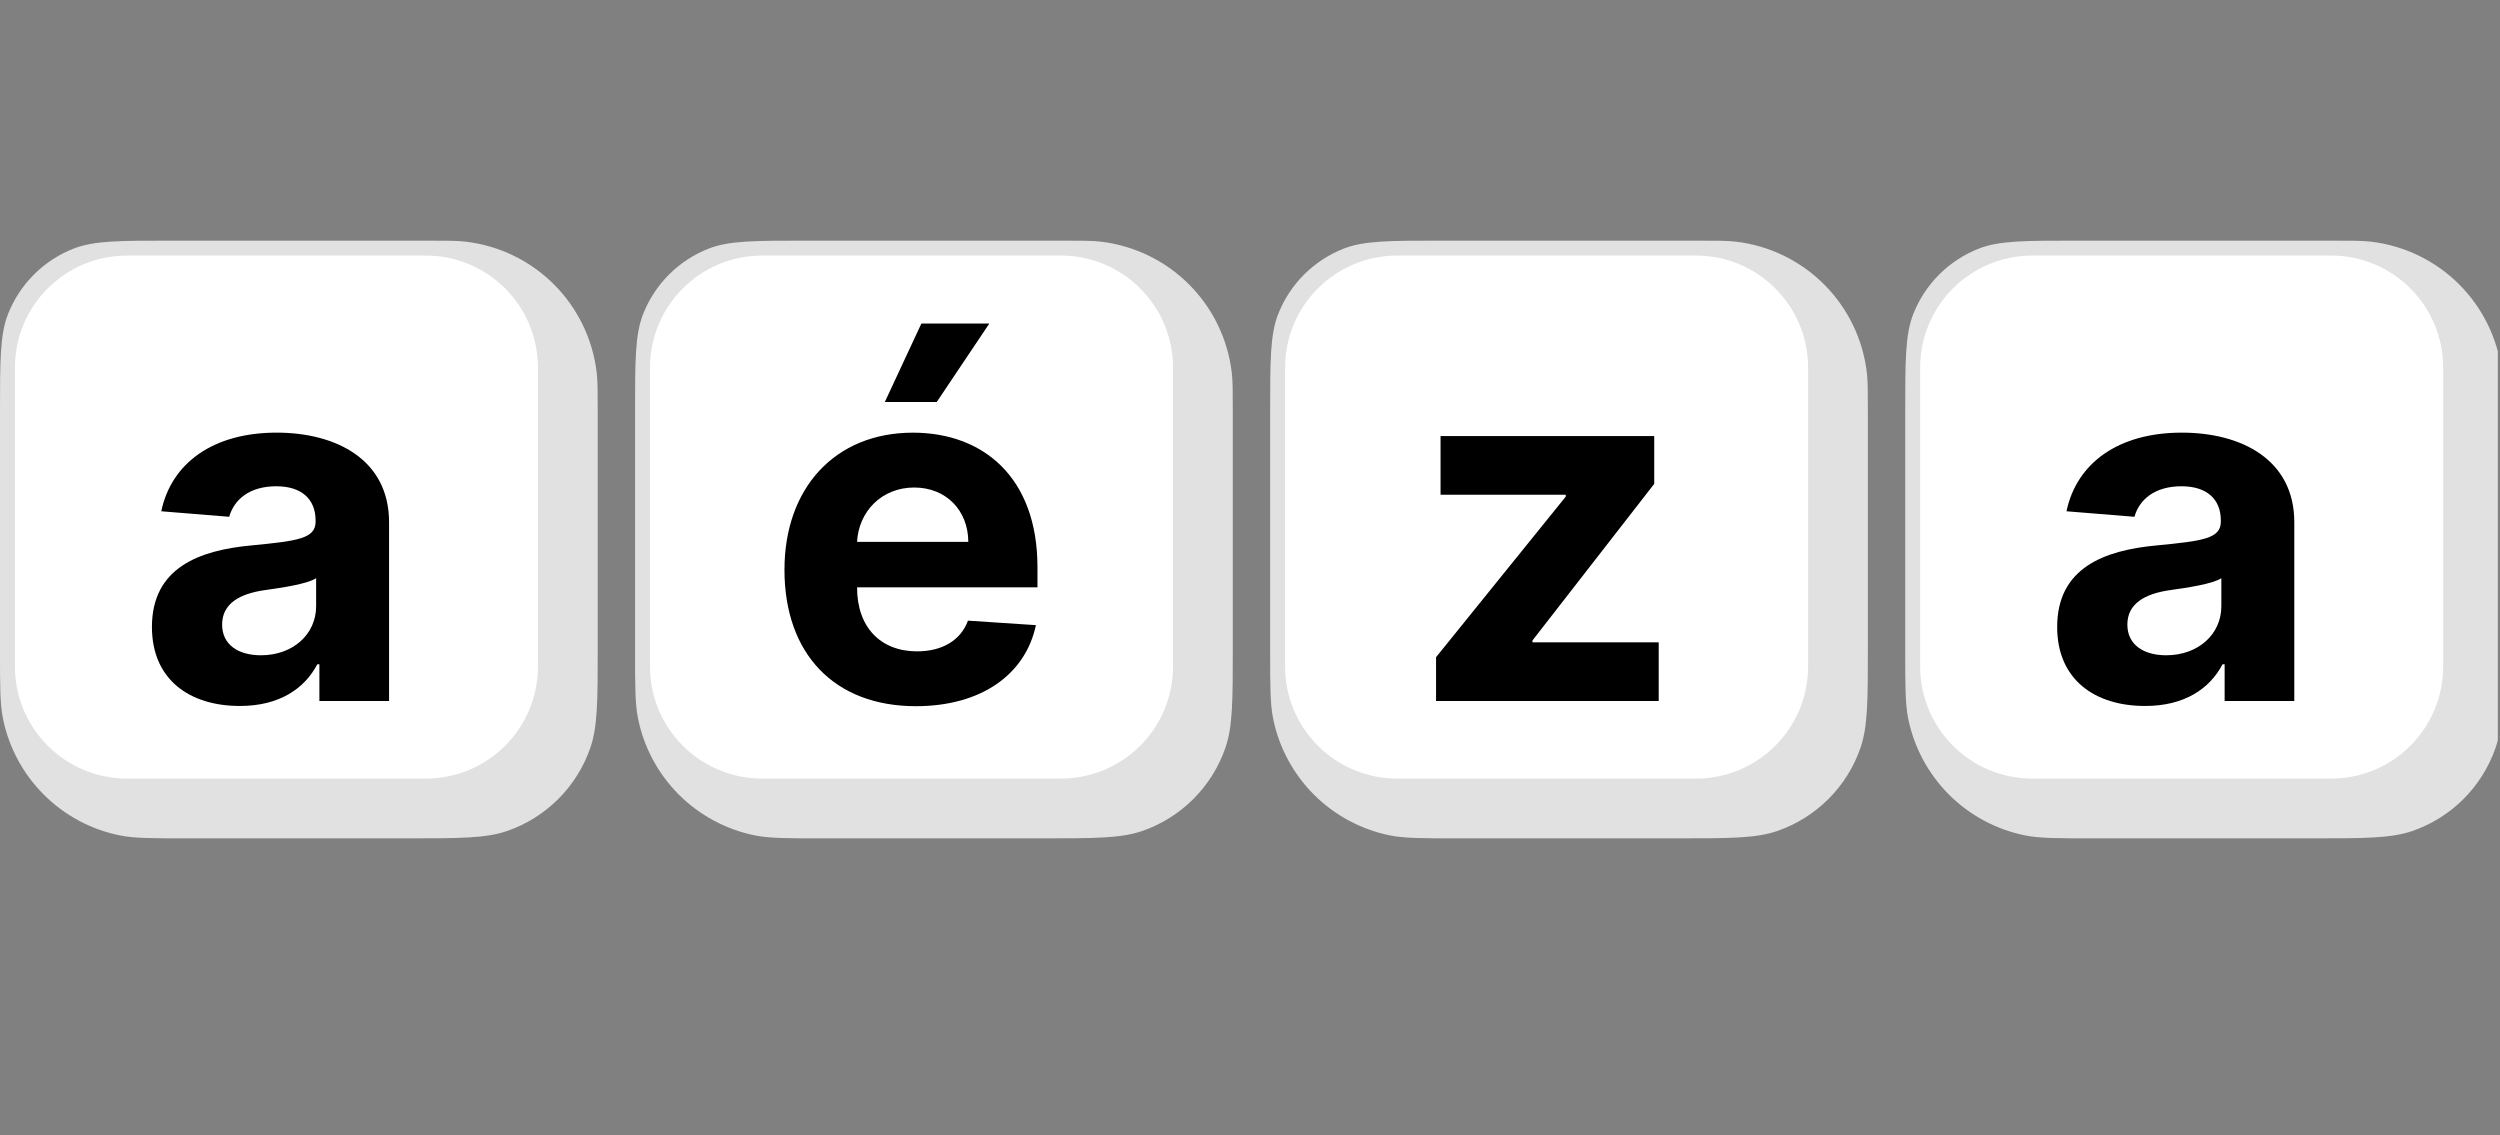<svg width="458" height="208" viewBox="0 0 458 208" fill="none" xmlns="http://www.w3.org/2000/svg">
<rect x="0" y="0" width="458" height="208" fill="#808080" stroke="none"/>
<g clip-path="url(#clip0_1725_4745)">
<path d="M0 75.576V119.235C0 125.719 0 128.962 0.547 131.657C1.616 136.928 4.215 141.767 8.018 145.571C11.821 149.374 16.661 151.973 21.932 153.042C24.626 153.587 27.869 153.587 34.354 153.587H74.432C84.143 153.587 88.998 153.587 92.906 152.238C96.437 151.019 99.644 149.012 102.285 146.371C104.926 143.73 106.933 140.523 108.152 136.992C109.502 133.084 109.502 128.229 109.502 118.518V75.576C109.502 71.755 109.502 69.843 109.311 68.237C108.587 62.133 105.83 56.45 101.484 52.104C97.137 47.757 91.454 45 85.35 44.276C83.744 44.086 81.834 44.086 78.011 44.086H31.286C21.905 44.086 17.215 44.086 13.488 45.543C10.761 46.61 8.284 48.23 6.214 50.3C4.143 52.371 2.524 54.848 1.457 57.575C0 61.301 0 66.06 0 75.575V75.576Z" fill="#E1E1E1"/>
<path d="M78.019 46.82H23.269C11.929 46.82 2.737 56.013 2.737 67.352V122.102C2.737 133.442 11.929 142.634 23.269 142.634H78.019C89.358 142.634 98.551 133.442 98.551 122.102V67.352C98.551 56.013 89.358 46.82 78.019 46.82Z" fill="white"/>
<path d="M43.948 129.334C51.12 129.334 55.764 126.208 58.135 121.69H58.513V128.419H71.278V95.686C71.278 84.123 61.483 79.258 50.678 79.258C39.051 79.258 31.405 84.819 29.541 93.665L41.989 94.676C42.906 91.453 45.781 89.084 50.615 89.084C55.196 89.084 57.817 91.39 57.817 95.371V95.561C57.817 98.689 54.501 99.099 46.065 99.921C36.46 100.805 27.835 104.028 27.835 114.865C27.835 124.471 34.691 129.334 43.948 129.334ZM47.802 120.047C43.663 120.047 40.693 118.12 40.693 114.423C40.693 110.631 43.821 108.768 48.561 108.104C51.499 107.694 56.302 106.998 57.913 105.924V111.073C57.913 116.161 53.711 120.047 47.802 120.047Z" fill="black"/>
<path d="M116.345 75.576V119.235C116.345 125.719 116.345 128.962 116.893 131.657C117.962 136.928 120.56 141.767 124.364 145.57C128.167 149.374 133.006 151.972 138.277 153.042C140.971 153.587 144.215 153.587 150.699 153.587H190.778C200.489 153.587 205.344 153.587 209.252 152.238C212.783 151.019 215.99 149.012 218.631 146.371C221.273 143.73 223.279 140.523 224.498 136.992C225.848 133.084 225.848 128.229 225.848 118.518V75.576C225.848 71.755 225.848 69.843 225.657 68.237C224.933 62.133 222.176 56.45 217.829 52.104C213.483 47.758 207.8 45.001 201.697 44.276C200.09 44.086 198.178 44.086 194.357 44.086H147.632C138.251 44.086 133.561 44.086 129.834 45.543C127.107 46.61 124.63 48.23 122.56 50.3C120.489 52.371 118.87 54.848 117.803 57.575C116.346 61.301 116.345 66.06 116.345 75.576Z" fill="#E1E1E1"/>
<path d="M194.365 46.82H139.615C128.275 46.82 119.083 56.013 119.083 67.352V122.102C119.083 133.442 128.275 142.634 139.615 142.634H194.365C205.705 142.634 214.897 133.442 214.897 122.102V67.352C214.897 56.013 205.705 46.82 194.365 46.82Z" fill="white"/>
<path d="M167.789 129.374C179.795 129.374 187.883 123.53 189.779 114.525L177.332 113.704C175.973 117.4 172.497 119.328 168.01 119.328C161.281 119.328 157.016 114.872 157.016 107.638V107.605H190.064V103.91C190.064 87.417 180.08 79.265 167.253 79.265C152.972 79.265 143.714 89.407 143.714 104.383C143.714 119.771 152.845 129.374 167.789 129.374ZM157.016 99.265C157.3 93.735 161.503 89.313 167.474 89.313C173.319 89.313 177.363 93.484 177.394 99.265H157.016ZM162.103 73.641H171.613L181.249 59.266H168.801L162.103 73.641Z" fill="black"/>
<path d="M232.692 75.576V119.235C232.692 125.719 232.692 128.962 233.238 131.657C234.308 136.928 236.906 141.767 240.709 145.57C244.512 149.374 249.351 151.972 254.623 153.042C257.317 153.587 260.56 153.587 267.045 153.587H307.124C316.835 153.587 321.69 153.587 325.598 152.238C329.128 151.019 332.336 149.012 334.977 146.371C337.618 143.73 339.624 140.523 340.843 136.992C342.193 133.084 342.193 128.229 342.193 118.518V75.576C342.193 71.755 342.193 69.843 342.003 68.237C341.279 62.133 338.521 56.45 334.175 52.104C329.829 47.758 324.146 45.001 318.042 44.276C316.436 44.086 314.524 44.086 310.703 44.086H263.977C254.597 44.086 249.906 44.086 246.18 45.543C243.453 46.61 240.976 48.23 238.905 50.3C236.835 52.371 235.215 54.848 234.149 57.575C232.692 61.301 232.692 66.06 232.692 75.576Z" fill="#E1E1E1"/>
<path d="M310.711 46.82H255.961C244.621 46.82 235.429 56.013 235.429 67.352V122.102C235.429 133.442 244.621 142.634 255.961 142.634H310.711C322.05 142.634 331.243 133.442 331.243 122.102V67.352C331.243 56.013 322.05 46.82 310.711 46.82Z" fill="white"/>
<path d="M263.086 128.419H303.875V117.677H280.748V117.33L303.054 88.642V79.891H263.909V90.633H286.846V90.98L263.086 120.395V128.419Z" fill="black"/>
<path d="M349.038 75.576V119.235C349.038 125.719 349.038 128.962 349.584 131.657C350.654 136.928 353.252 141.767 357.055 145.57C360.858 149.374 365.698 151.972 370.969 153.042C373.664 153.587 376.906 153.587 383.391 153.587H423.47C433.181 153.587 438.036 153.587 441.944 152.238C445.475 151.019 448.682 149.012 451.323 146.371C453.964 143.73 455.97 140.523 457.19 136.992C458.539 133.084 458.539 128.229 458.539 118.518V75.576C458.539 71.755 458.539 69.843 458.349 68.237C457.625 62.133 454.868 56.45 450.521 52.104C446.175 47.757 440.492 45 434.388 44.276C432.782 44.086 430.872 44.086 427.049 44.086H380.323C370.943 44.086 366.252 44.086 362.526 45.543C359.799 46.61 357.322 48.23 355.252 50.3C353.181 52.371 351.562 54.848 350.495 57.575C349.038 61.301 349.038 66.06 349.038 75.576Z" fill="#E1E1E1"/>
<path d="M427.057 46.82H372.307C360.967 46.82 351.775 56.013 351.775 67.352V122.102C351.775 133.442 360.967 142.634 372.307 142.634H427.057C438.396 142.634 447.589 133.442 447.589 122.102V67.352C447.589 56.013 438.396 46.82 427.057 46.82Z" fill="white"/>
<path d="M392.986 129.334C400.159 129.334 404.804 126.208 407.173 121.69H407.552V128.419H420.316V95.686C420.316 84.123 410.521 79.258 399.717 79.258C388.089 79.258 380.444 84.819 378.58 93.665L391.028 94.676C391.944 91.453 394.819 89.084 399.653 89.084C404.235 89.084 406.857 91.39 406.857 95.371V95.561C406.857 98.689 403.539 99.099 395.103 99.921C385.498 100.805 376.873 104.028 376.873 114.865C376.873 124.471 383.729 129.334 392.986 129.334ZM396.841 120.047C392.703 120.047 389.733 118.12 389.733 114.423C389.733 110.631 392.861 108.768 397.599 108.104C400.538 107.694 405.34 106.998 406.951 105.924V111.073C406.951 116.161 402.749 120.047 396.841 120.047Z" fill="black"/>
</g>
<defs>
<clipPath id="clip0_1725_4745">
<rect width="457.6" height="208" fill="white"/>
</clipPath>
</defs>
</svg>
